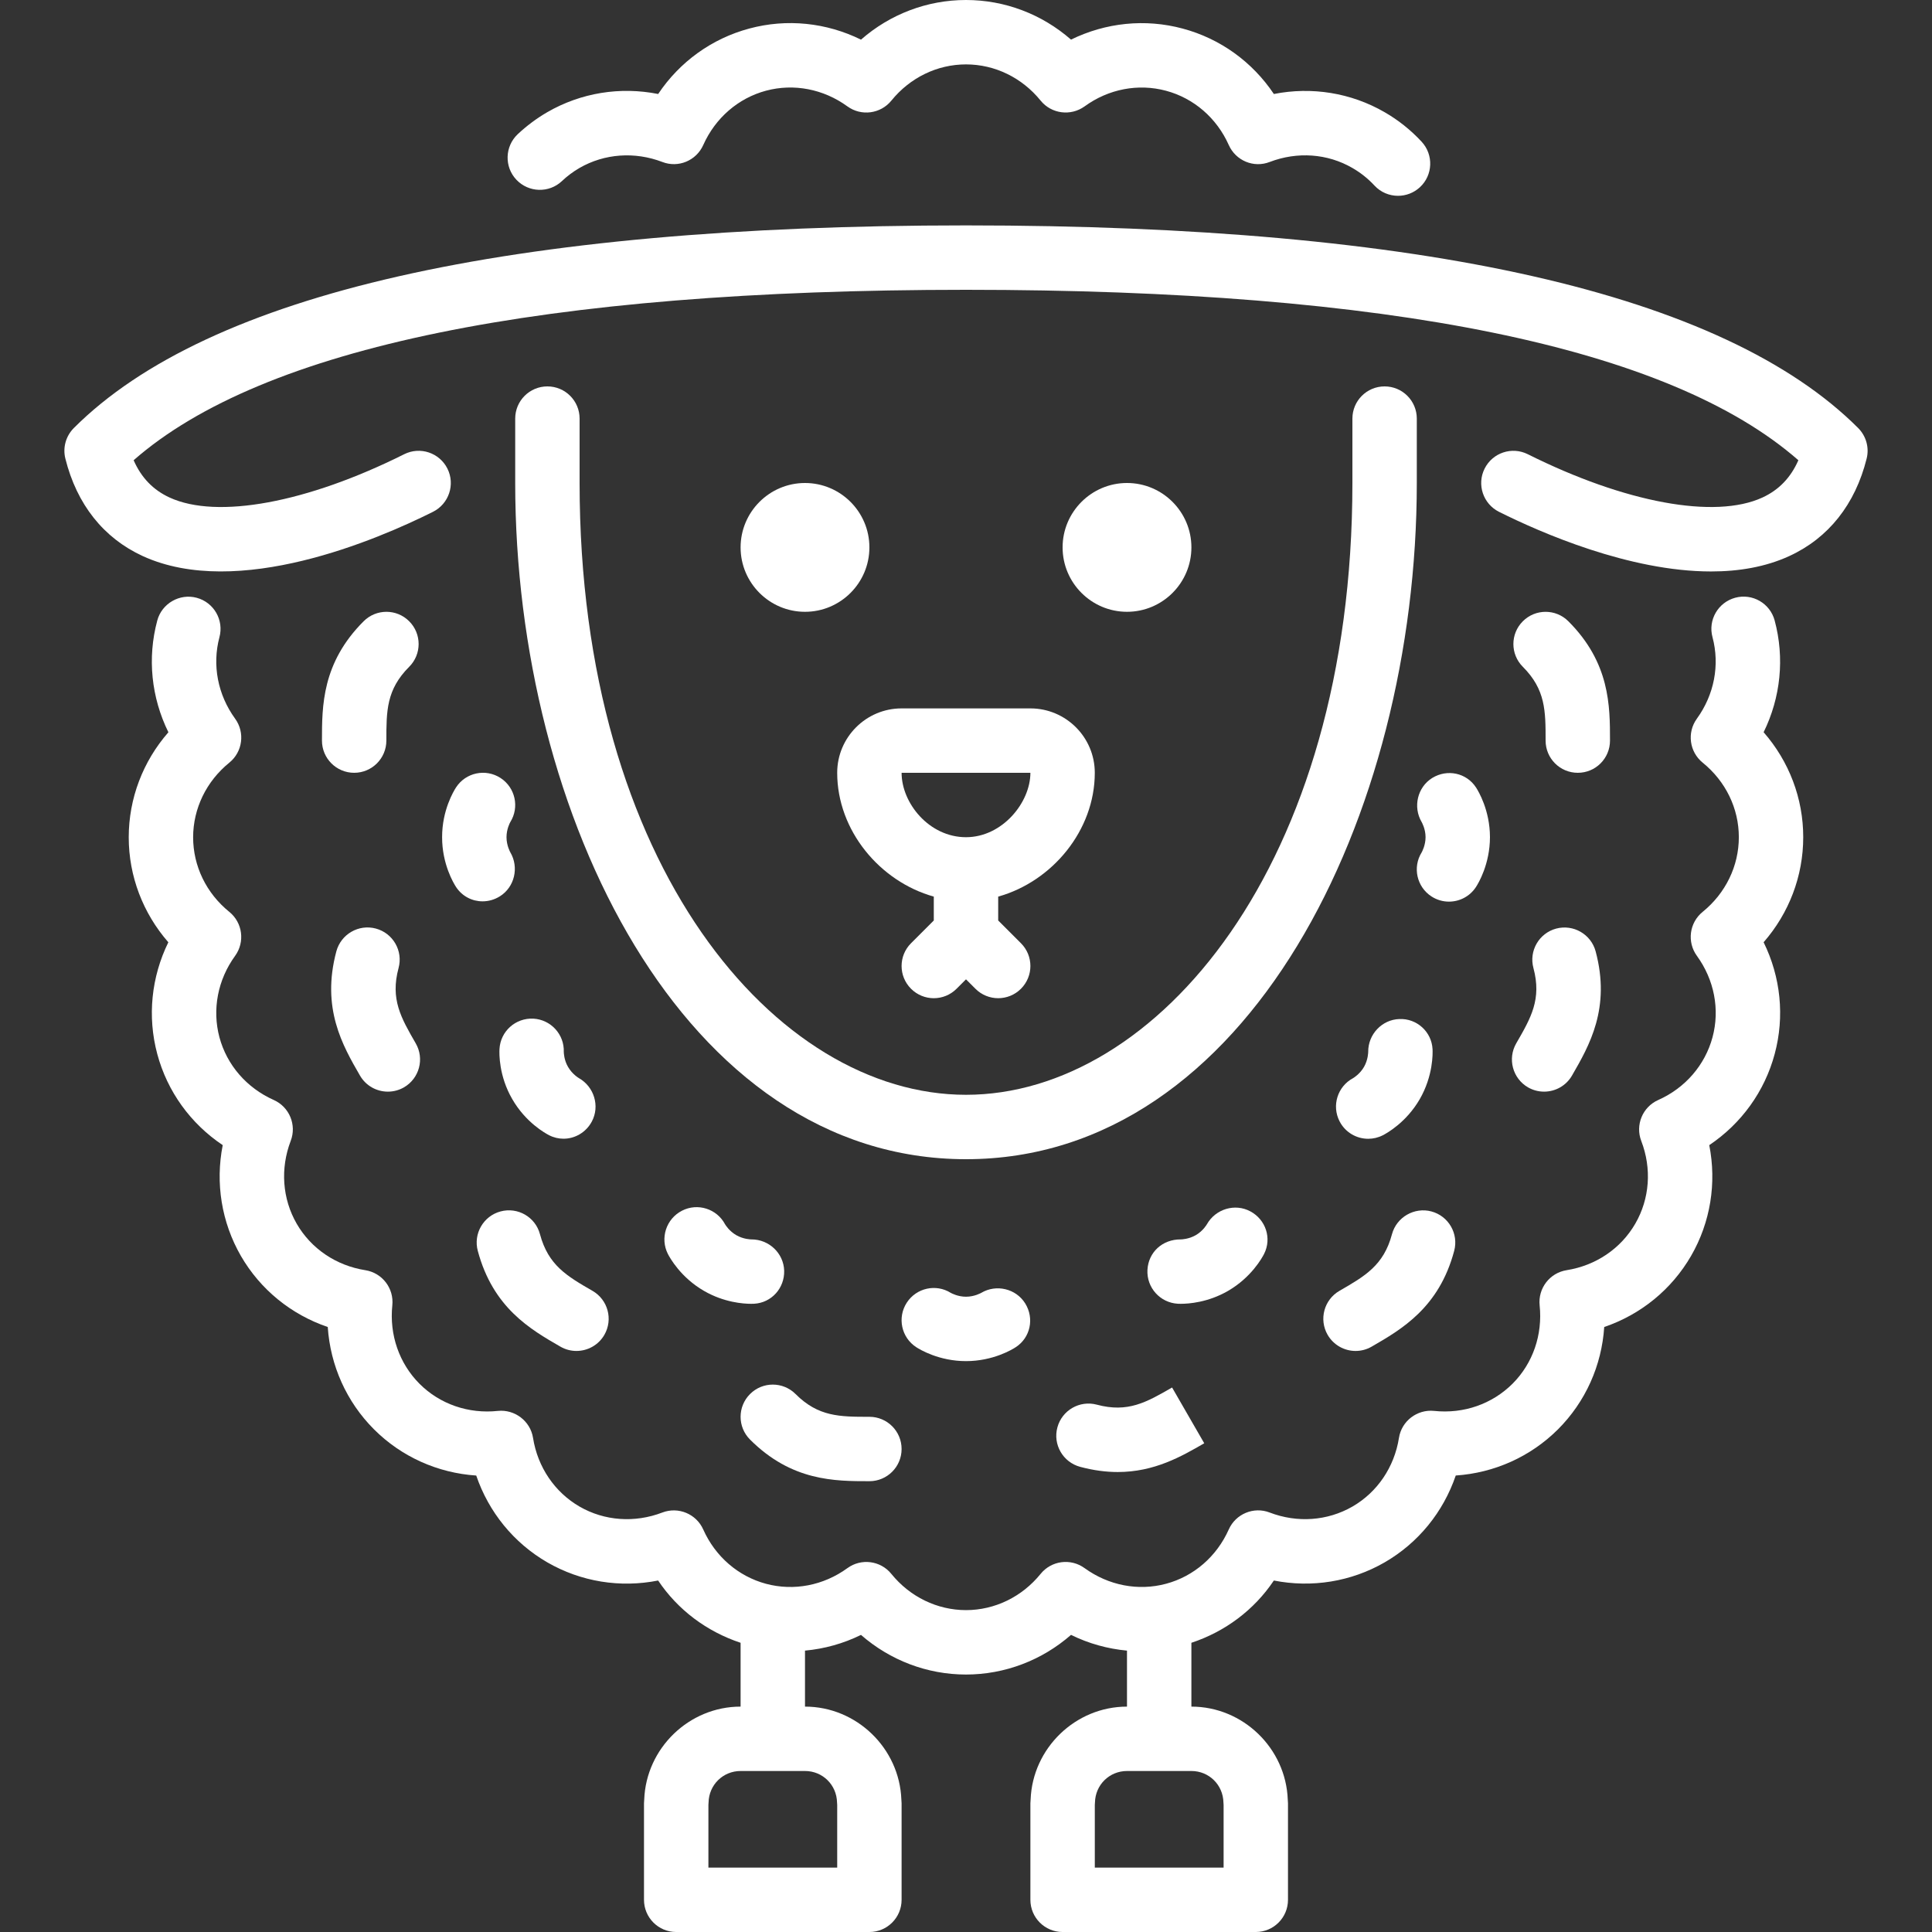 <?xml version="1.0" encoding="iso-8859-1"?>
<!-- Generator: Adobe Illustrator 19.0.0, SVG Export Plug-In . SVG Version: 6.00 Build 0)  -->
<svg version="1.1" id="Layer_1" xmlns="http://www.w3.org/2000/svg" xmlns:xlink="http://www.w3.org/1999/xlink" x="0px" y="0px"
	 viewBox="0 0 512 512" style="enable-background:new 0 0 512 512;" xml:space="preserve" fill="white">
<rect x="0" y="0" width="512" height="512" fill="#333333" stroke="none"/>
<g>
	<g>
		<g>
			<path d="M379.332,321.041c-4.48-1.195-9.224,1.485-10.445,6.042c-2.202,8.243-7.108,11.076-13.918,15.002
				c-4.087,2.364-5.487,7.578-3.132,11.665c1.587,2.731,4.454,4.267,7.407,4.267c1.451,0,2.91-0.367,4.258-1.143
				c7.945-4.591,17.852-10.308,21.871-25.378C386.594,326.938,383.889,322.261,379.332,321.041z"/>
			<path d="M298.667,162.133c9.412,0,17.067-7.654,17.067-17.067c0-9.412-7.654-17.067-17.067-17.067
				c-9.404,0-17.067,7.654-17.067,17.067C281.6,154.479,289.263,162.133,298.667,162.133z"/>
			<path d="M213.333,128c-9.404,0-17.067,7.654-17.067,17.067c0,9.412,7.663,17.067,17.067,17.067
				c9.412,0,17.067-7.654,17.067-17.067C230.4,135.654,222.746,128,213.333,128z"/>
			<path d="M379.358,237.568c1.434,0.93,3.038,1.374,4.634,1.374c2.799,0,5.538-1.374,7.168-3.9
				c0.614-0.947,3.686-6.033,3.695-13.193c-0.009-7.134-3.081-12.211-3.695-13.158c-2.526-3.891-7.629-4.958-11.597-2.526
				c-3.934,2.441-5.163,7.68-2.816,11.674c0.009,0.017,1.041,1.775,1.041,4.011c0,2.159-0.93,3.857-1.033,4.045
				C374.298,229.837,375.45,235.034,379.358,237.568z"/>
			<path d="M238.933,187.733c-9.404,0-17.067,7.654-17.067,17.067c0,15.249,11.255,28.792,25.6,32.811v6.323l-6.033,6.033
				c-3.337,3.337-3.337,8.73,0,12.066c3.336,3.337,8.73,3.337,12.066,0l2.5-2.5l2.5,2.5c1.664,1.664,3.849,2.5,6.033,2.5
				c2.185,0,4.369-0.836,6.033-2.5c3.337-3.337,3.337-8.73,0-12.066l-6.033-6.033v-6.323c14.344-4.019,25.6-17.562,25.6-32.811
				c0-9.412-7.654-17.067-17.067-17.067H238.933z M256,221.867c-9.762,0-17.067-9.011-17.067-17.067h34.133
				C273.067,212.693,265.609,221.867,256,221.867z"/>
			<path d="M148.924,47.983c1.399-1.331,2.978-2.5,4.668-3.482c6.596-3.797,14.592-4.378,21.931-1.579
				c4.224,1.647,8.994-0.341,10.846-4.489c3.2-7.168,9.259-12.416,16.623-14.396c7.364-1.971,15.223-0.461,21.581,4.156
				c3.678,2.671,8.798,1.98,11.648-1.527c4.949-6.101,12.151-9.6,19.78-9.6c7.629,0,14.831,3.499,19.78,9.6
				c2.842,3.507,7.953,4.181,11.648,1.527c6.34-4.617,14.199-6.118,21.564-4.147c7.381,1.98,13.449,7.219,16.64,14.379
				c1.852,4.156,6.613,6.153,10.854,4.497c7.322-2.799,15.309-2.236,21.905,1.587c2.185,1.254,4.139,2.816,5.845,4.651
				c1.681,1.818,3.959,2.731,6.255,2.731c2.074,0,4.156-0.751,5.803-2.278c3.456-3.2,3.652-8.602,0.452-12.058
				c-2.859-3.081-6.161-5.726-9.813-7.825c-8.917-5.154-19.311-6.801-29.346-4.821c-5.7-8.508-14.208-14.677-24.175-17.34
				c-9.933-2.671-20.386-1.579-29.585,2.927C276.113,3.755,266.3,0,256,0c-10.3,0-20.113,3.755-27.827,10.505
				c-9.19-4.523-19.652-5.623-29.594-2.944c-9.95,2.662-18.466,8.832-24.158,17.348c-10.061-1.997-20.446-0.341-29.372,4.813
				c-2.85,1.655-5.487,3.627-7.859,5.854c-3.422,3.243-3.576,8.644-0.333,12.066C140.117,51.072,145.51,51.209,148.924,47.983z"/>
			<path d="M467.379,194.048c4.514-9.199,5.598-19.652,2.927-29.602c-1.212-4.557-5.897-7.27-10.445-6.042
				c-4.557,1.229-7.262,5.905-6.033,10.453c1.971,7.373,0.461,15.249-4.147,21.606c-2.654,3.669-1.98,8.781,1.536,11.639
				c6.101,4.941,9.6,12.143,9.591,19.763c0,7.637-3.499,14.848-9.591,19.789c-3.524,2.859-4.19,7.979-1.527,11.648
				c4.608,6.349,6.127,14.208,4.147,21.572c-1.988,7.381-7.228,13.448-14.396,16.64c-4.147,1.843-6.118,6.622-4.489,10.854
				c2.816,7.322,2.236,15.3-1.579,21.905s-10.453,11.11-18.21,12.339c-4.48,0.717-7.612,4.813-7.142,9.327
				c0.819,7.799-1.801,15.369-7.177,20.753c-5.419,5.393-12.945,8.038-20.796,7.211c-4.471-0.461-8.61,2.662-9.31,7.151
				c-1.229,7.748-5.726,14.387-12.314,18.193c-6.622,3.814-14.618,4.395-21.948,1.587c-4.215-1.638-9.003,0.35-10.846,4.497
				c-3.191,7.159-9.25,12.407-16.606,14.379c-7.381,1.988-15.241,0.461-21.606-4.147c-3.678-2.671-8.798-1.997-11.648,1.536
				c-4.941,6.093-12.143,9.591-19.763,9.6c-7.637-0.009-14.848-3.507-19.789-9.6c-2.85-3.533-7.987-4.198-11.648-1.527
				c-6.34,4.608-14.208,6.118-21.572,4.147c-7.373-1.98-13.44-7.228-16.631-14.387c-1.843-4.139-6.613-6.118-10.846-4.497
				c-7.322,2.799-15.317,2.236-21.922-1.57c-6.605-3.823-11.11-10.462-12.339-18.21c-0.708-4.489-4.872-7.612-9.318-7.151
				c-7.791,0.836-15.377-1.801-20.762-7.185c-5.393-5.41-8.021-12.988-7.211-20.787c0.469-4.514-2.671-8.61-7.151-9.318
				c-7.748-1.22-14.379-5.717-18.193-12.322c-3.806-6.605-4.386-14.601-1.587-21.939c1.63-4.233-0.35-9.003-4.489-10.846
				c-7.168-3.191-12.416-9.25-14.396-16.614c-1.963-7.373-0.452-15.241,4.156-21.589c2.654-3.678,1.988-8.789-1.536-11.648
				c-6.101-4.932-9.591-12.143-9.591-19.772c0.009-7.629,3.507-14.839,9.6-19.78c3.524-2.859,4.19-7.979,1.527-11.648
				c-4.608-6.349-6.118-14.217-4.156-21.589c1.22-4.557-1.476-9.233-6.042-10.453c-4.48-1.203-9.225,1.493-10.436,6.042
				c-2.671,9.958-1.57,20.412,2.953,29.602c-6.741,7.706-10.505,17.519-10.513,27.819c0,10.308,3.763,20.122,10.496,27.836
				c-4.506,9.19-5.598,19.644-2.935,29.602c2.662,9.95,8.841,18.458,17.348,24.158c-1.98,10.052-0.324,20.429,4.813,29.355
				c5.163,8.926,13.321,15.539,23.023,18.842c0.683,10.214,4.966,19.814,12.245,27.11c7.287,7.287,16.887,11.571,27.102,12.254
				c3.311,9.685,9.924,17.852,18.85,23.014c8.934,5.146,19.319,6.801,29.355,4.804c5.239,7.825,12.919,13.534,21.854,16.503v16.913
				c-13.662,0-25.045,11.025-25.54,24.644c-0.034,0.35-0.06,0.708-0.06,0.956v25.6c0,4.71,3.814,8.533,8.533,8.533h51.2
				c4.719,0,8.533-3.823,8.533-8.533v-25.6c0-0.247-0.026-0.606-0.06-0.956c-0.495-13.619-11.878-24.644-25.54-24.644v-14.839
				c5.129-0.469,10.155-1.86,14.839-4.164c7.714,6.733,17.519,10.496,27.827,10.505c10.308-0.009,20.122-3.772,27.836-10.513
				c4.685,2.313,9.711,3.695,14.831,4.173v14.839c-13.662,0-25.045,11.025-25.54,24.644c-0.034,0.35-0.06,0.708-0.06,0.956v25.6
				c0,4.71,3.814,8.533,8.533,8.533h51.2c4.719,0,8.533-3.823,8.533-8.533v-25.6c0-0.247-0.026-0.606-0.06-0.956
				c-0.495-13.619-11.878-24.644-25.54-24.644v-16.913c8.934-2.961,16.614-8.678,21.854-16.503
				c10.035,1.98,20.437,0.333,29.363-4.813c8.917-5.154,15.531-13.321,18.842-23.014c10.206-0.691,19.806-4.966,27.11-12.254
				c7.279-7.287,11.563-16.887,12.237-27.102c9.702-3.311,17.86-9.933,23.023-18.859c5.146-8.917,6.793-19.294,4.813-29.338
				c8.499-5.709,14.677-14.217,17.34-24.166c2.68-9.95,1.587-20.403-2.935-29.602c6.733-7.714,10.496-17.527,10.496-27.827
				C477.884,211.576,474.121,201.762,467.379,194.048z M221.824,477.67c0.009,0.213,0.017,0.427,0.043,0.649v16.614h-34.133v-16.614
				c0.026-0.222,0.034-0.435,0.043-0.649c0.102-4.676,3.831-8.337,8.491-8.337h17.067
				C217.993,469.333,221.722,472.994,221.824,477.67z M324.224,477.67c0.009,0.213,0.017,0.427,0.043,0.649v16.614h-34.133v-16.614
				c0.026-0.222,0.034-0.435,0.043-0.649c0.102-4.676,3.831-8.337,8.491-8.337h17.067
				C320.393,469.333,324.122,472.994,324.224,477.67z"/>
			<path d="M96.375,164.634c-11.051,11.034-11.051,22.46-11.051,31.633c0,4.71,3.814,8.533,8.533,8.533s8.533-3.823,8.533-8.533
				c0-7.851,0-13.517,6.05-19.558c3.337-3.336,3.337-8.738,0-12.066C105.105,161.297,99.712,161.306,96.375,164.634z"/>
			<path d="M145.067,102.4c-4.719,0-8.533,3.823-8.533,8.533V128c0,88.09,44.681,179.2,119.467,179.2S375.467,216.09,375.467,128
				v-17.067c0-4.71-3.814-8.533-8.533-8.533s-8.533,3.823-8.533,8.533V128c0,101.487-52.07,162.133-102.4,162.133
				S153.6,229.487,153.6,128v-17.067C153.6,106.223,149.786,102.4,145.067,102.4z"/>
			<path d="M99.601,246.076c-4.54-1.22-9.225,1.476-10.462,6.033c-4.045,15.078,1.664,24.977,6.255,32.922
				c1.579,2.739,4.446,4.267,7.398,4.267c1.451,0,2.918-0.367,4.258-1.135c4.079-2.364,5.487-7.578,3.123-11.665
				c-3.925-6.801-6.767-11.716-4.548-19.968C106.854,251.981,104.149,247.296,99.601,246.076z"/>
			<path d="M404.941,288.162c1.34,0.768,2.807,1.135,4.258,1.135c2.953,0,5.82-1.527,7.398-4.267
				c4.591-7.945,10.3-17.843,6.263-32.913c-1.229-4.548-5.905-7.236-10.453-6.033c-4.548,1.22-7.262,5.905-6.033,10.453
				c2.21,8.243-0.623,13.158-4.557,19.959C399.462,280.585,400.862,285.798,404.941,288.162z"/>
			<path d="M132.659,206.182c-3.959-2.577-9.242-1.459-11.81,2.5c-0.614,0.947-3.703,6.05-3.686,13.175
				c-0.017,7.151,3.072,12.254,3.686,13.193c1.621,2.483,4.292,3.814,7.031,3.814c1.562,0,3.132-0.427,4.565-1.314
				c3.934-2.441,5.146-7.68,2.799-11.674c-0.009-0.017-1.015-1.758-1.015-4.019c0-2.133,0.905-3.823,1.007-4.002
				C137.702,213.922,136.559,208.725,132.659,206.182z"/>
			<path d="M143.096,327.074c-1.212-4.557-5.88-7.253-10.445-6.033c-4.548,1.22-7.253,5.897-6.033,10.453
				c4.045,15.095,13.935,20.796,21.888,25.378c1.34,0.776,2.799,1.143,4.25,1.143c2.953,0,5.828-1.527,7.407-4.267
				c2.355-4.087,0.947-9.301-3.14-11.657C150.229,338.167,145.314,335.334,143.096,327.074z"/>
			<path d="M132.369,278.007c-0.068,1.135-0.196,7.108,3.379,13.261c3.575,6.212,8.789,9.079,9.796,9.591
				c1.22,0.623,2.526,0.913,3.797,0.913c3.029,0,5.948-1.664,7.492-4.54c2.193-4.079,0.623-9.225-3.405-11.511
				c-0.017-0.009-1.766-1.007-2.901-2.995c-1.067-1.826-1.109-3.738-1.118-3.942c0.171-4.634-3.405-8.567-8.055-8.832
				C136.636,269.713,132.625,273.297,132.369,278.007z"/>
			<path d="M492.433,113.434C456.798,77.798,377.25,59.733,256,59.733s-200.798,18.065-236.433,53.7
				c-2.116,2.125-2.978,5.197-2.244,8.107c3.029,12.117,10.112,21.043,20.48,25.813c25.19,11.563,62.199-4.343,76.945-11.716
				c4.215-2.116,5.931-7.236,3.823-11.452c-2.116-4.215-7.236-5.922-11.452-3.814c-25.754,12.877-49.562,17.289-62.182,11.477
				c-4.352-2.005-7.492-5.257-9.523-9.882C69.615,91.989,143.77,76.8,256,76.8s186.385,15.189,220.587,45.167
				c-2.031,4.625-5.171,7.876-9.523,9.882c-12.595,5.803-36.412,1.399-62.182-11.477c-4.215-2.108-9.335-0.401-11.443,3.814
				c-2.116,4.215-0.401,9.335,3.814,11.452c11.034,5.513,34.534,15.804,56.201,15.804c7.305,0,14.404-1.169,20.745-4.088
				c10.368-4.77,17.451-13.696,20.48-25.813C495.411,118.63,494.549,115.558,492.433,113.434z"/>
			<path d="M362.59,278.758c0,0.017,0,2.048-1.118,3.994c-1.075,1.86-2.714,2.867-2.893,2.97c-4.104,2.185-5.709,7.262-3.593,11.409
				c1.502,2.961,4.497,4.659,7.603,4.659c1.306,0,2.628-0.299,3.866-0.93c1.015-0.512,6.221-3.388,9.796-9.574
				c3.567-6.187,3.448-12.134,3.388-13.261c-0.247-4.625-4.198-8.166-8.781-7.97C366.225,270.199,362.547,274.125,362.59,278.758z"
				/>
			<path d="M409.6,196.267c0,4.719,3.814,8.533,8.533,8.533s8.533-3.814,8.533-8.533c0-9.173,0-20.599-11.034-31.625
				c-3.337-3.337-8.73-3.337-12.066,0c-3.337,3.328-3.337,8.73,0,12.066C409.6,182.741,409.6,188.416,409.6,196.267z"/>
			<path d="M334.993,332.305c2.099-4.13,0.452-9.097-3.635-11.281c-4.087-2.202-9.225-0.623-11.511,3.413
				c-0.009,0.026-1.007,1.775-2.953,2.893c-1.86,1.075-3.789,1.126-3.985,1.126c-4.881-0.034-8.576,3.422-8.823,8.081
				c-0.247,4.702,3.362,8.713,8.073,8.969c0.162,0.009,0.418,0.017,0.768,0.017c2.065,0,7.202-0.35,12.501-3.413
				C331.614,338.534,334.481,333.321,334.993,332.305z"/>
			<path d="M290.662,372.25c-4.531-1.212-9.225,1.476-10.445,6.033c-1.229,4.548,1.485,9.224,6.033,10.445
				c3.601,0.964,6.912,1.374,9.958,1.374c9.719,0,16.887-4.13,22.929-7.62l-8.525-14.78
				C303.812,371.618,298.923,374.46,290.662,372.25z"/>
			<path d="M230.4,392.533c4.719,0,8.533-3.823,8.533-8.533s-3.814-8.533-8.533-8.533c-7.859,0-13.534,0-19.567-6.033
				c-3.336-3.336-8.73-3.336-12.066,0c-3.337,3.337-3.337,8.73,0,12.066C209.801,392.533,221.227,392.533,230.4,392.533z"/>
			<path d="M199.834,345.506c4.634-0.247,8.115-4.147,7.979-8.781c-0.145-4.617-4.028-8.269-8.636-8.269h-0.068H199.1
				c-0.077,0-2.065-0.017-4.002-1.135c-1.843-1.067-2.85-2.697-2.953-2.876c-2.176-4.104-7.262-5.726-11.401-3.601
				c-4.198,2.142-5.879,7.279-3.746,11.477c0.521,1.007,3.396,6.221,9.566,9.779c5.308,3.072,10.436,3.422,12.501,3.422
				C199.416,345.523,199.671,345.515,199.834,345.506z"/>
			<path d="M242.816,357.018c0.947,0.623,6.042,3.695,13.184,3.695c7.142,0,12.237-3.072,13.184-3.695
				c3.891-2.526,4.958-7.637,2.517-11.58c-2.441-3.951-7.689-5.18-11.665-2.816c-0.017,0.009-1.775,1.024-4.036,1.024
				c-2.142,0-3.831-0.913-4.019-1.015c-3.942-2.475-9.131-1.323-11.674,2.586C237.739,349.167,238.865,354.458,242.816,357.018z"/>
		</g>
	</g>
</g>
<g>
</g>
<g>
</g>
<g>
</g>
<g>
</g>
<g>
</g>
<g>
</g>
<g>
</g>
<g>
</g>
<g>
</g>
<g>
</g>
<g>
</g>
<g>
</g>
<g>
</g>
<g>
</g>
<g>
</g>
</svg>
